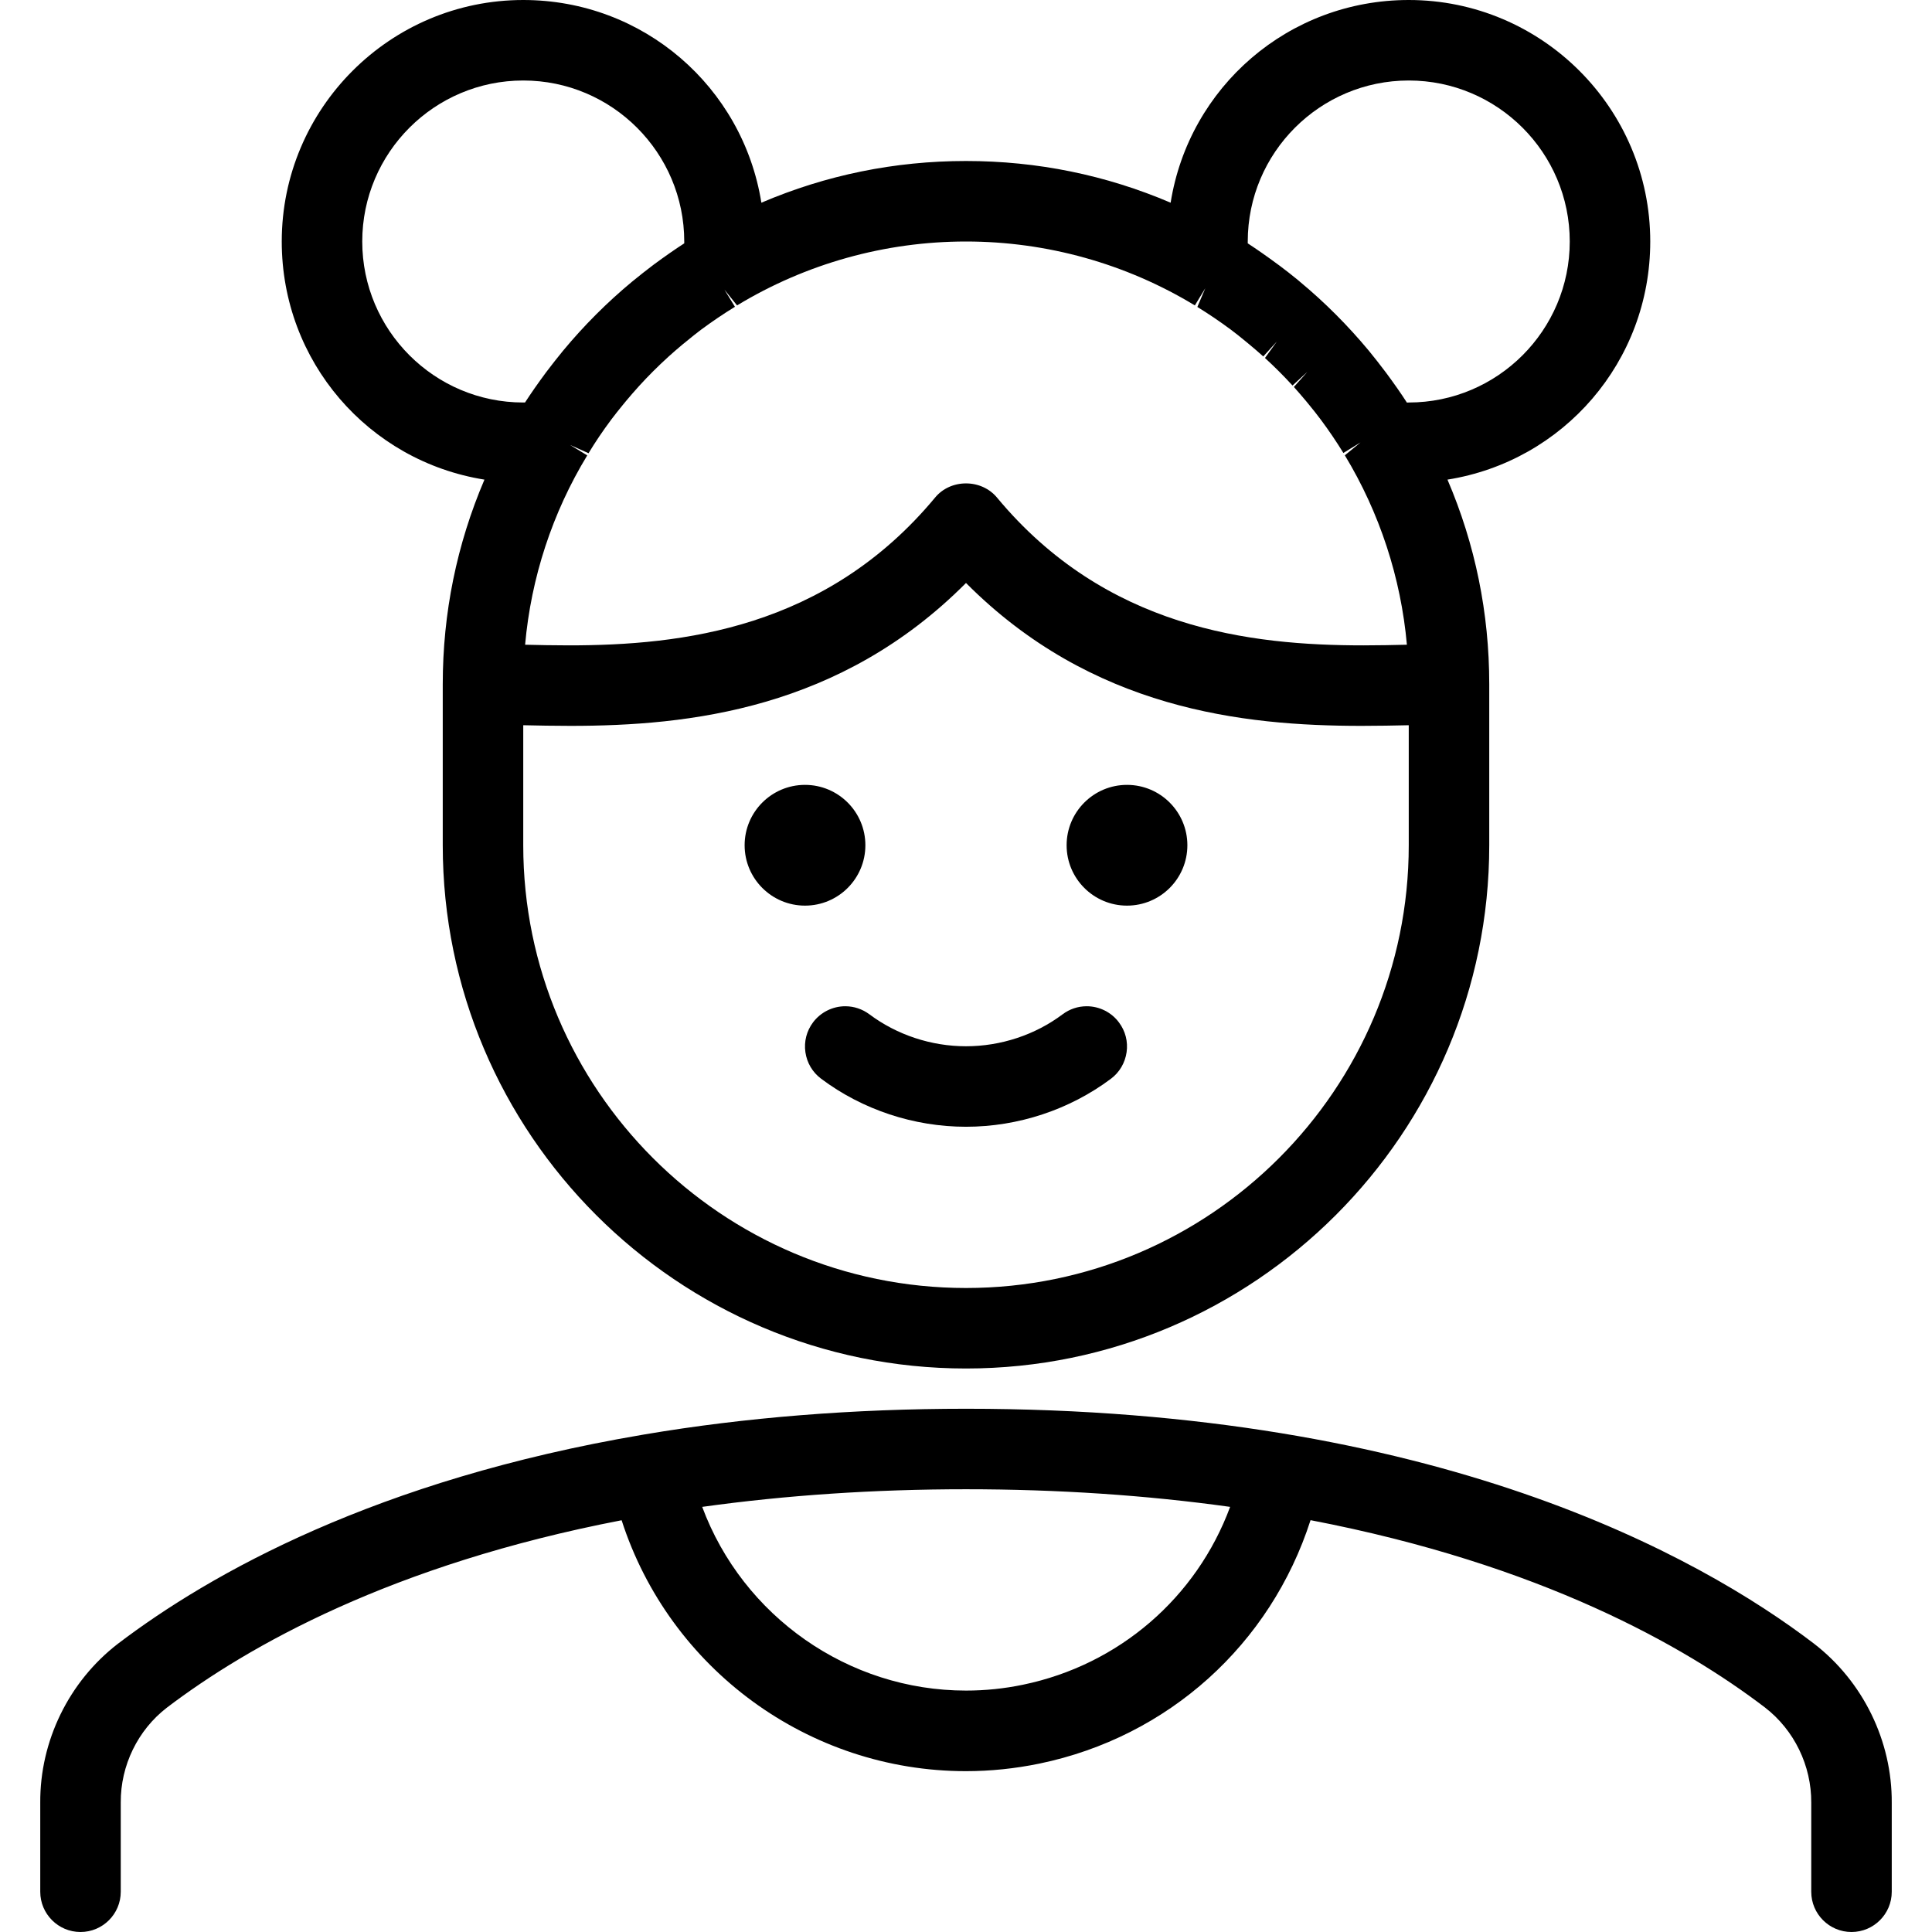 <?xml version="1.0" encoding="utf-8"?>
<!-- Generator: Adobe Illustrator 22.1.0, SVG Export Plug-In . SVG Version: 6.00 Build 0)  -->
<svg version="1.1" id="Layer_1" xmlns="http://www.w3.org/2000/svg" xmlns:xlink="http://www.w3.org/1999/xlink" x="0px" y="0px"
	 viewBox="0 0 24 24" style="enable-background:new 0 0 24 24;" xml:space="preserve">
<g>
	<title>people-woman-3</title>
	<path d="M12,13.997c-0.648,0-1.287-0.212-1.8-0.597c-0.107-0.08-0.176-0.197-0.195-0.329C9.986,12.938,10.02,12.807,10.1,12.7
		c0.094-0.125,0.243-0.2,0.4-0.2c0.109,0,0.212,0.035,0.3,0.1c0.342,0.256,0.768,0.397,1.2,0.397c0.432,0,0.859-0.141,1.2-0.397
		c0.087-0.065,0.19-0.1,0.3-0.1c0.157,0,0.307,0.075,0.4,0.201c0.08,0.106,0.114,0.238,0.095,0.37
		c-0.019,0.132-0.088,0.25-0.195,0.33C13.287,13.785,12.648,13.997,12,13.997z"/>
	<circle cx="14" cy="10.5" r="0.75"/>
	<circle cx="10" cy="10.5" r="0.75"/>
	<path d="M23,24c-0.276,0-0.5-0.224-0.5-0.5v-1.106c0.003-0.461-0.212-0.903-0.575-1.183c-1-0.763-2.785-1.778-5.645-2.327
		c-0.496,1.544-1.768,2.693-3.368,3.024c-0.301,0.062-0.608,0.094-0.913,0.094c-1.955,0-3.682-1.271-4.277-3.117
		c-2.855,0.55-4.644,1.564-5.649,2.328c-0.361,0.278-0.576,0.719-0.573,1.178V23.5C1.5,23.776,1.276,24,1,24s-0.5-0.224-0.5-0.5
		v-1.106c-0.005-0.766,0.355-1.505,0.965-1.975c1.151-0.875,3.214-2.035,6.512-2.595c0.01-0.002,0.019-0.004,0.029-0.005
		C9.259,17.607,10.603,17.5,12,17.5c5.839,0,9.105,1.828,10.533,2.917c0.611,0.471,0.972,1.211,0.967,1.98V23.5
		C23.5,23.776,23.276,24,23,24z M8.723,18.719c0.504,1.357,1.813,2.282,3.277,2.282c0.237,0,0.475-0.024,0.709-0.073
		c1.192-0.247,2.155-1.082,2.572-2.209C14.242,18.574,13.139,18.5,12,18.5C10.864,18.5,9.763,18.574,8.723,18.719z"/>
	<path d="M12,17c-3.584,0-6.5-2.916-6.5-6.5v-2c0-0.884,0.174-1.737,0.518-2.542C4.58,5.729,3.5,4.493,3.5,3c0-1.654,1.346-3,3-3
		c1.492,0,2.728,1.08,2.958,2.518C10.263,2.174,11.116,2,12,2c0.884,0,1.737,0.174,2.542,0.518C14.771,1.08,16.008,0,17.5,0
		c1.654,0,3,1.346,3,3c0,1.492-1.08,2.729-2.519,2.958C18.326,6.763,18.5,7.616,18.5,8.5v2C18.5,14.084,15.584,17,12,17z M6.5,10.5
		c0,3.033,2.467,5.5,5.5,5.5s5.5-2.467,5.5-5.5V9.009c-0.182,0.004-0.378,0.008-0.586,0.008c-1.477,0-3.354-0.207-4.914-1.775
		C10.44,8.81,8.563,9.017,7.085,9.017c-0.207,0-0.403-0.004-0.585-0.008V10.5z M6.523,8.009c0.169,0.004,0.351,0.008,0.543,0.008
		c1.408,0,3.198-0.209,4.55-1.836C11.708,6.069,11.849,6.005,12,6.005s0.292,0.064,0.385,0.176c1.352,1.627,3.143,1.836,4.552,1.836
		c0.191,0,0.372-0.004,0.54-0.008c-0.074-0.831-0.339-1.64-0.771-2.353l0.195-0.16l-0.213,0.131
		c-0.087-0.141-0.18-0.279-0.277-0.409c-0.05-0.068-0.098-0.127-0.146-0.186L16.22,4.977c-0.048-0.057-0.097-0.114-0.147-0.17
		l0.167-0.187l-0.184,0.169c-0.108-0.118-0.223-0.233-0.342-0.342l0.147-0.204l-0.168,0.185c-0.055-0.05-0.112-0.098-0.169-0.146
		l-0.057-0.047C15.409,4.187,15.35,4.14,15.29,4.095c-0.139-0.103-0.275-0.195-0.416-0.282l0.099-0.233l-0.13,0.214
		C13.987,3.275,13.004,3,12,3c-1.004,0-1.988,0.275-2.844,0.794L8.999,3.598l0.131,0.213C8.985,3.9,8.845,3.995,8.714,4.092
		C8.713,4.093,8.712,4.094,8.711,4.094C8.65,4.14,8.59,4.188,8.531,4.237L8.479,4.279c-0.058,0.049-0.116,0.098-0.173,0.15
		C8.171,4.552,8.052,4.671,7.94,4.794C7.877,4.863,7.828,4.921,7.779,4.979L7.737,5.03C7.688,5.09,7.64,5.15,7.594,5.211
		C7.593,5.214,7.591,5.216,7.589,5.218c-0.1,0.134-0.192,0.27-0.278,0.412l-0.23-0.103l0.214,0.13
		C6.862,6.368,6.597,7.177,6.523,8.009z M15.5,3.023c0.115,0.075,0.235,0.159,0.369,0.258l0.029,0.021
		c0.078,0.059,0.153,0.117,0.227,0.178c0,0,0.022,0.018,0.022,0.019c0.31,0.257,0.597,0.545,0.854,0.854l0.021,0.026
		c0.058,0.071,0.117,0.146,0.174,0.222l0.02,0.026c0.1,0.135,0.186,0.257,0.261,0.374C17.486,5,17.493,5,17.5,5c1.103,0,2-0.897,2-2
		s-0.897-2-2-2s-2,0.897-2,2C15.5,3.008,15.5,3.015,15.5,3.023z M6.5,1c-1.103,0-2,0.897-2,2s0.897,2,2,2l0.022,0
		c0.075-0.116,0.161-0.239,0.258-0.37c0,0,0.021-0.029,0.022-0.029C6.86,4.525,6.919,4.449,6.98,4.375c0,0,0.017-0.021,0.017-0.021
		c0.258-0.311,0.546-0.599,0.856-0.856c0,0,0.021-0.017,0.021-0.017c0.074-0.061,0.15-0.12,0.226-0.178c0,0,0.029-0.021,0.029-0.022
		C8.262,3.183,8.384,3.098,8.5,3.023c0-0.007,0-0.015,0-0.022C8.5,1.897,7.603,1,6.5,1z"/>
</g>
</svg>
